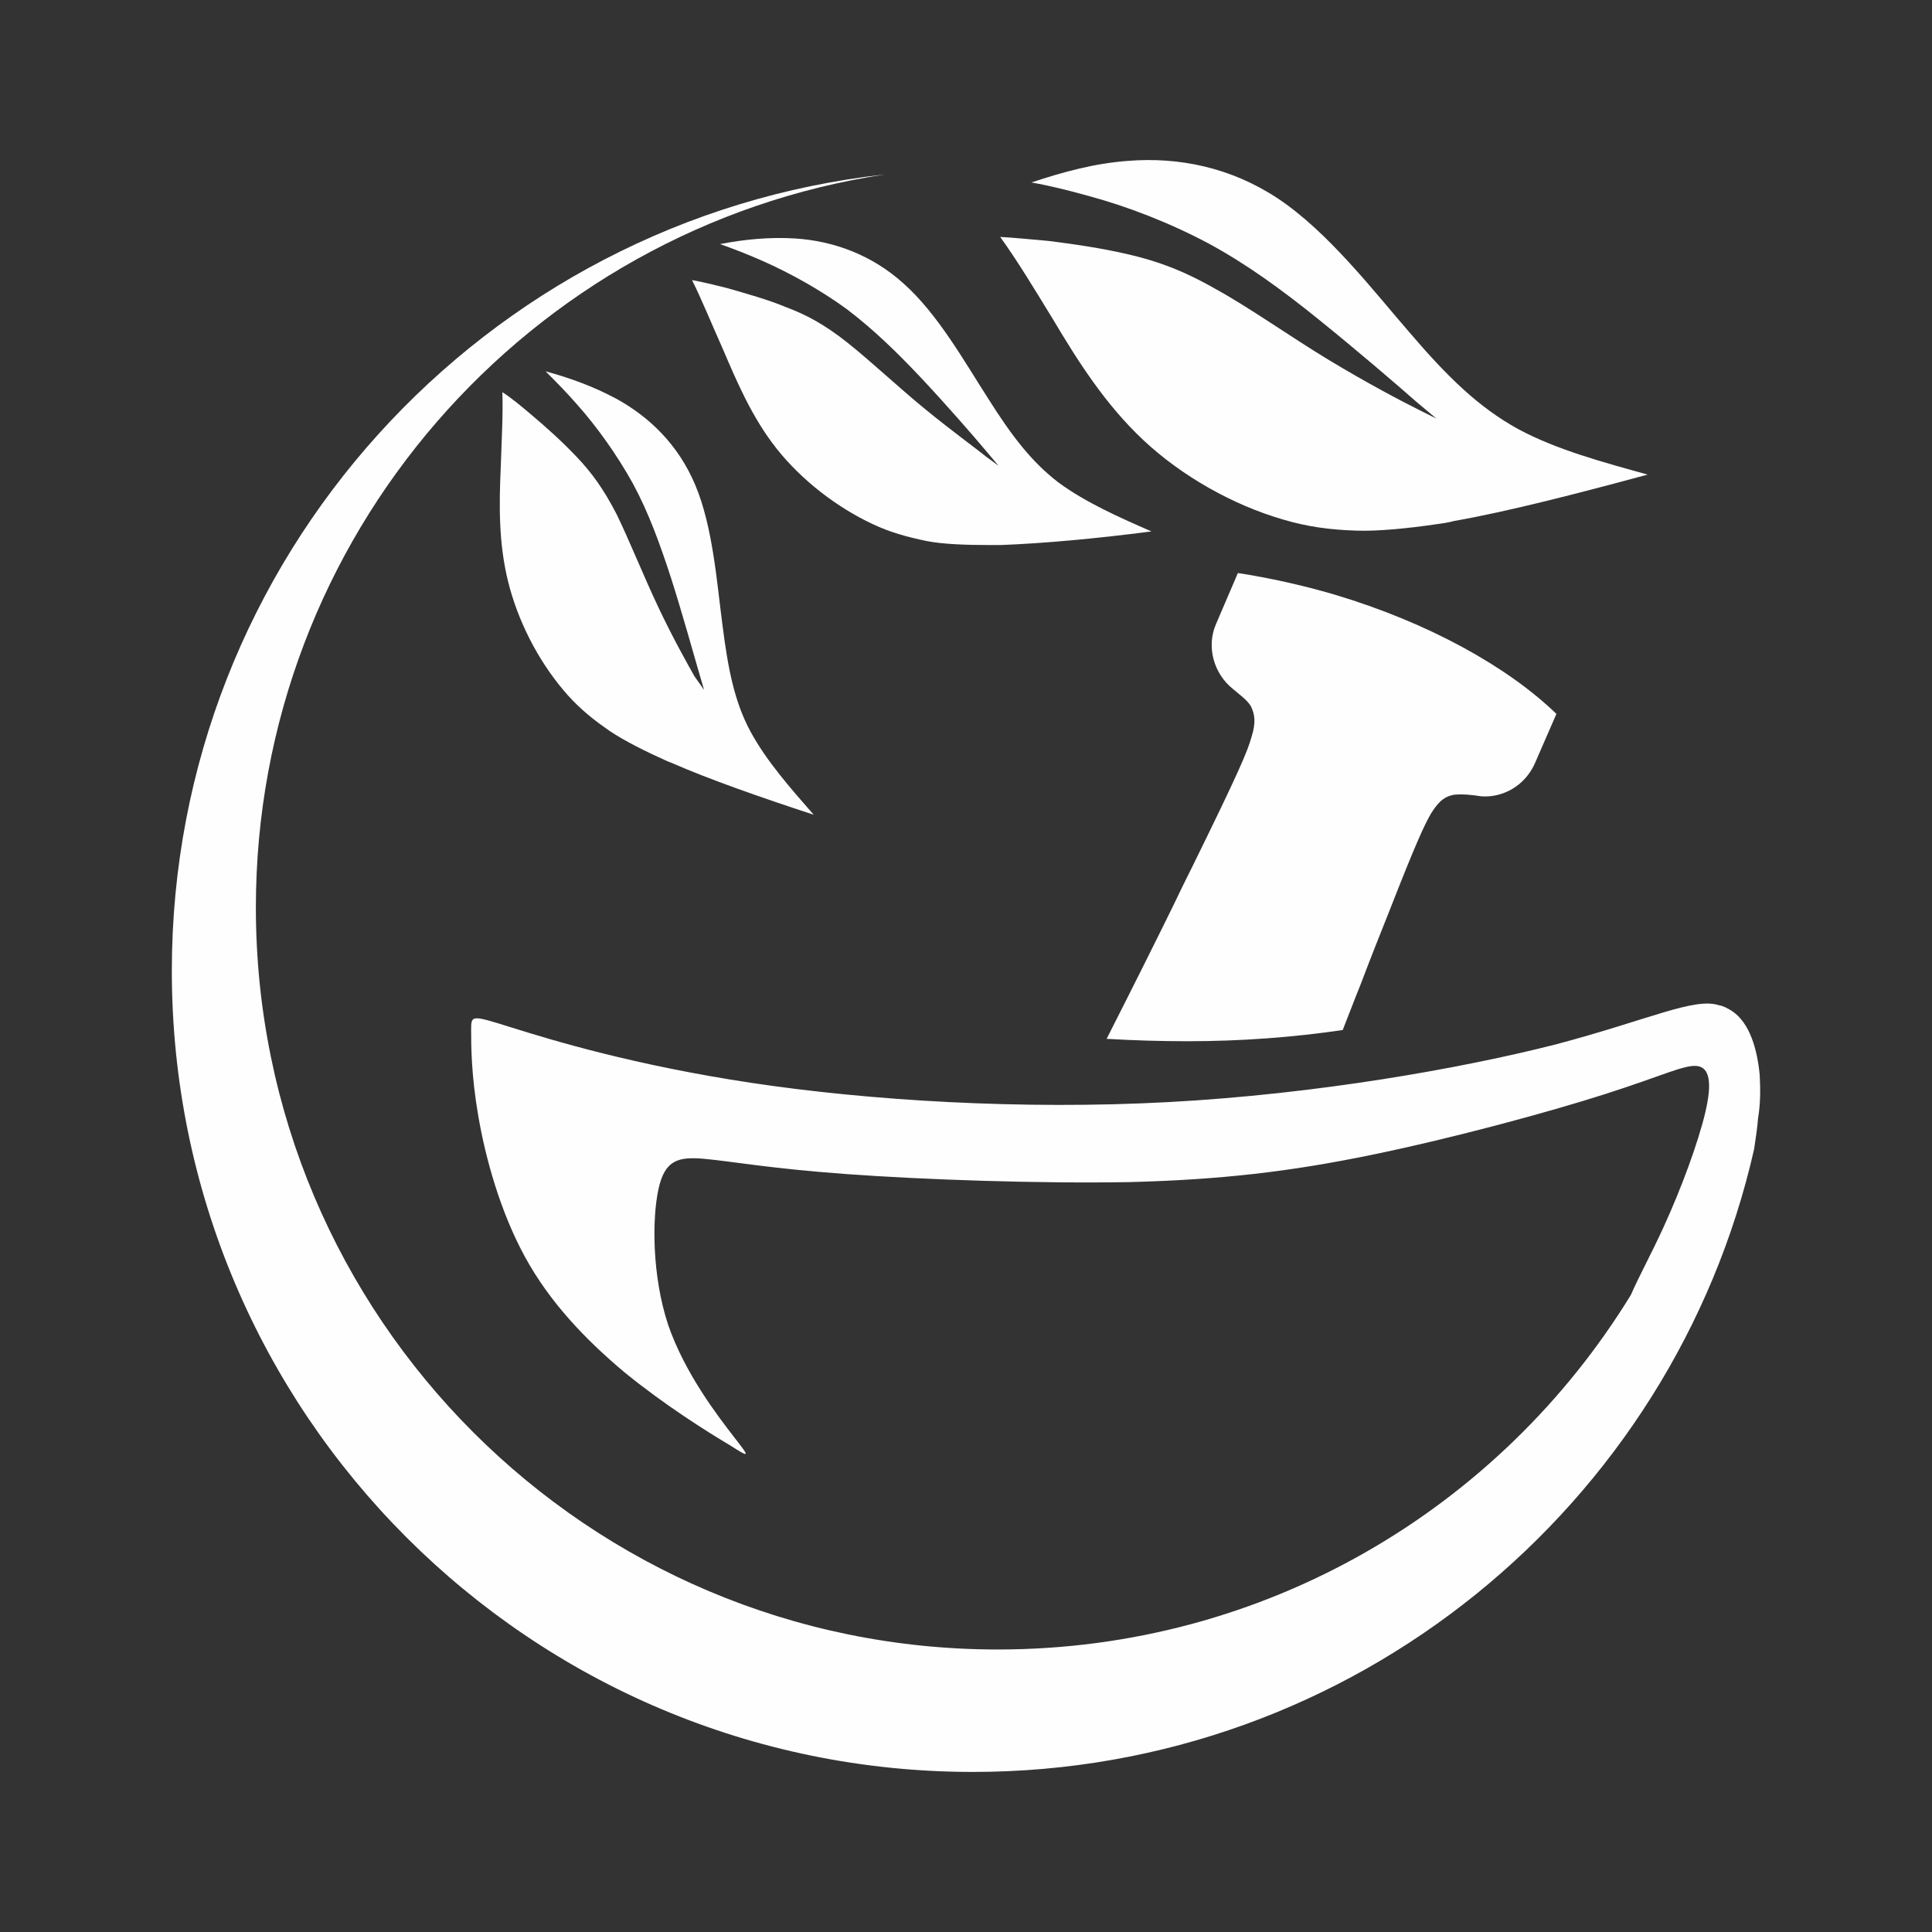 <svg width="80" height="80" viewBox="0 0 80 80" fill="none" xmlns="http://www.w3.org/2000/svg">
<rect x="0" y="0" width="80" height="80" fill="#333333" stroke="none"/>
<path d="M38.3 16.934C37.206 16.04 36.047 14.946 35.086 14.184C34.124 13.421 33.362 13.024 32.567 12.726C31.771 12.394 30.91 12.162 30.114 11.93C29.584 11.798 29.054 11.665 28.656 11.599C29.054 12.394 29.485 13.455 29.916 14.416C30.512 15.807 31.142 17.299 32.169 18.591C33.197 19.884 34.655 21.011 36.146 21.706C36.842 22.038 37.571 22.237 38.366 22.402C39.029 22.535 40.023 22.568 40.885 22.568C41.084 22.568 41.25 22.568 41.448 22.568C43.205 22.502 45.392 22.303 47.679 22.005C46.386 21.441 44.961 20.812 43.834 19.983C42.708 19.122 41.879 18.028 40.918 16.503C39.957 15.012 38.83 12.991 37.405 11.731C36.08 10.538 34.489 9.975 32.931 9.875C31.871 9.809 30.843 9.909 29.816 10.107C30.38 10.306 30.976 10.538 31.573 10.803C32.699 11.3 33.959 11.996 35.052 12.792C36.146 13.62 37.14 14.581 38.167 15.675C39.195 16.769 40.288 18.028 40.819 18.658L41.349 19.287L40.852 18.923C40.355 18.525 39.394 17.829 38.3 16.934Z" fill="#FFFEFE"/>
<path d="M43.602 13.223C44.63 14.946 45.757 16.736 47.347 18.227C48.938 19.719 51.059 20.912 53.114 21.508C54.108 21.806 55.069 21.939 56.163 21.972C57.057 22.005 58.35 21.873 59.477 21.707C59.709 21.674 59.974 21.641 60.206 21.574C62.459 21.177 65.276 20.448 68.226 19.652C66.436 19.155 64.448 18.625 62.857 17.763C61.233 16.869 59.941 15.609 58.383 13.787C56.859 12.03 55.003 9.611 52.915 8.219C50.96 6.926 48.806 6.496 46.718 6.661C45.326 6.761 44 7.125 42.708 7.556C43.47 7.689 44.265 7.887 45.094 8.119C46.685 8.55 48.408 9.213 50.032 10.075C51.623 10.936 53.081 11.997 54.638 13.256C56.196 14.515 57.82 15.907 58.648 16.637L59.477 17.332L58.748 16.968C58.019 16.603 56.627 15.874 55.036 14.913C53.445 13.952 51.722 12.726 50.33 11.964C48.938 11.168 47.878 10.804 46.751 10.539C45.624 10.274 44.464 10.108 43.404 9.975C42.675 9.909 41.979 9.843 41.415 9.81C42.111 10.771 42.873 12.03 43.602 13.223Z" fill="#FFFEFE"/>
<path d="M28.756 28.004C28.457 27.474 27.861 26.413 27.265 25.154C26.668 23.895 26.071 22.403 25.541 21.31C24.978 20.216 24.481 19.553 23.884 18.924C23.288 18.294 22.625 17.697 21.995 17.167C21.564 16.802 21.167 16.471 20.802 16.239C20.835 17.134 20.769 18.261 20.736 19.321C20.669 20.846 20.636 22.436 21.034 24.06C21.432 25.684 22.26 27.308 23.321 28.567C23.818 29.164 24.381 29.661 25.044 30.125C25.574 30.523 26.469 30.986 27.265 31.351C27.43 31.417 27.596 31.517 27.795 31.583C29.385 32.279 31.473 33.008 33.694 33.737C32.766 32.677 31.738 31.517 31.076 30.291C30.413 29.064 30.148 27.706 29.916 25.883C29.684 24.127 29.518 21.807 28.789 20.083C28.093 18.426 26.9 17.266 25.508 16.504C24.58 16.007 23.586 15.643 22.592 15.377C23.023 15.808 23.453 16.239 23.884 16.736C24.713 17.664 25.541 18.824 26.204 20.017C26.867 21.243 27.331 22.536 27.795 23.961C28.259 25.419 28.689 26.977 28.922 27.772L29.154 28.567L28.756 28.004Z" fill="#FFFEFE"/>
<path d="M51.821 30.522C51.656 31.118 51.291 31.98 49.369 35.891C49.137 36.355 48.872 36.885 48.607 37.448C47.844 39.006 46.883 40.928 45.823 43.016C46.95 43.082 48.076 43.115 49.17 43.115C51.424 43.115 53.578 42.949 55.599 42.651C55.864 41.988 56.096 41.359 56.328 40.795C56.792 39.569 57.19 38.575 57.521 37.746C58.648 34.863 58.98 34.167 59.245 33.703C59.609 33.107 59.874 32.974 60.206 32.908C60.537 32.875 60.935 32.908 61.333 32.974C62.261 33.041 63.155 32.51 63.553 31.615L64.448 29.561C62.426 27.605 59.145 25.783 55.268 24.623C53.909 24.225 52.55 23.927 51.258 23.728L50.363 25.816C49.932 26.777 50.264 27.904 51.059 28.533C51.324 28.765 51.622 28.964 51.788 29.229C51.954 29.561 52.02 29.892 51.821 30.522Z" fill="#FFFEFE"/>
<path d="M64.415 43.248C60.504 44.242 54.539 45.302 48.408 45.634C42.277 45.965 35.947 45.568 31.109 44.838C26.27 44.109 22.89 43.082 21.2 42.552C19.509 42.022 19.509 42.022 19.509 42.651C19.509 43.281 19.509 44.507 19.808 46.23C20.106 47.954 20.703 50.141 21.73 52.03C22.757 53.919 24.248 55.476 25.872 56.835C27.496 58.161 29.286 59.288 30.181 59.818C31.075 60.381 31.075 60.381 30.38 59.486C29.717 58.625 28.358 56.868 27.662 54.847C26.999 52.825 26.999 50.472 27.264 49.246C27.529 48.02 28.093 47.887 29.186 47.987C30.28 48.086 31.871 48.384 35.052 48.616C38.234 48.848 42.973 49.014 46.784 48.948C50.562 48.848 53.412 48.517 56.792 47.821C60.173 47.125 64.083 46.065 66.469 45.302C68.855 44.54 69.75 44.076 70.28 44.142C70.778 44.209 70.91 44.805 70.612 46.065C70.314 47.324 69.618 49.213 68.888 50.804C68.391 51.897 67.861 52.858 67.53 53.621C62.128 62.436 52.418 68.302 41.316 68.302C24.348 68.302 10.595 54.548 10.595 37.581C10.595 22.203 21.896 9.445 36.643 7.224C20.04 9.047 7.115 23.131 7.115 40.199C7.115 58.525 21.962 73.372 40.288 73.372C56.063 73.372 69.286 62.337 72.633 47.589C72.7 47.158 72.766 46.694 72.799 46.297C72.898 45.7 72.898 45.103 72.865 44.507C72.766 43.48 72.468 42.353 71.706 41.856C71.54 41.756 71.374 41.657 71.175 41.624C70.148 41.292 68.292 42.22 64.415 43.248Z" fill="#FFFEFE"/>
</svg>
